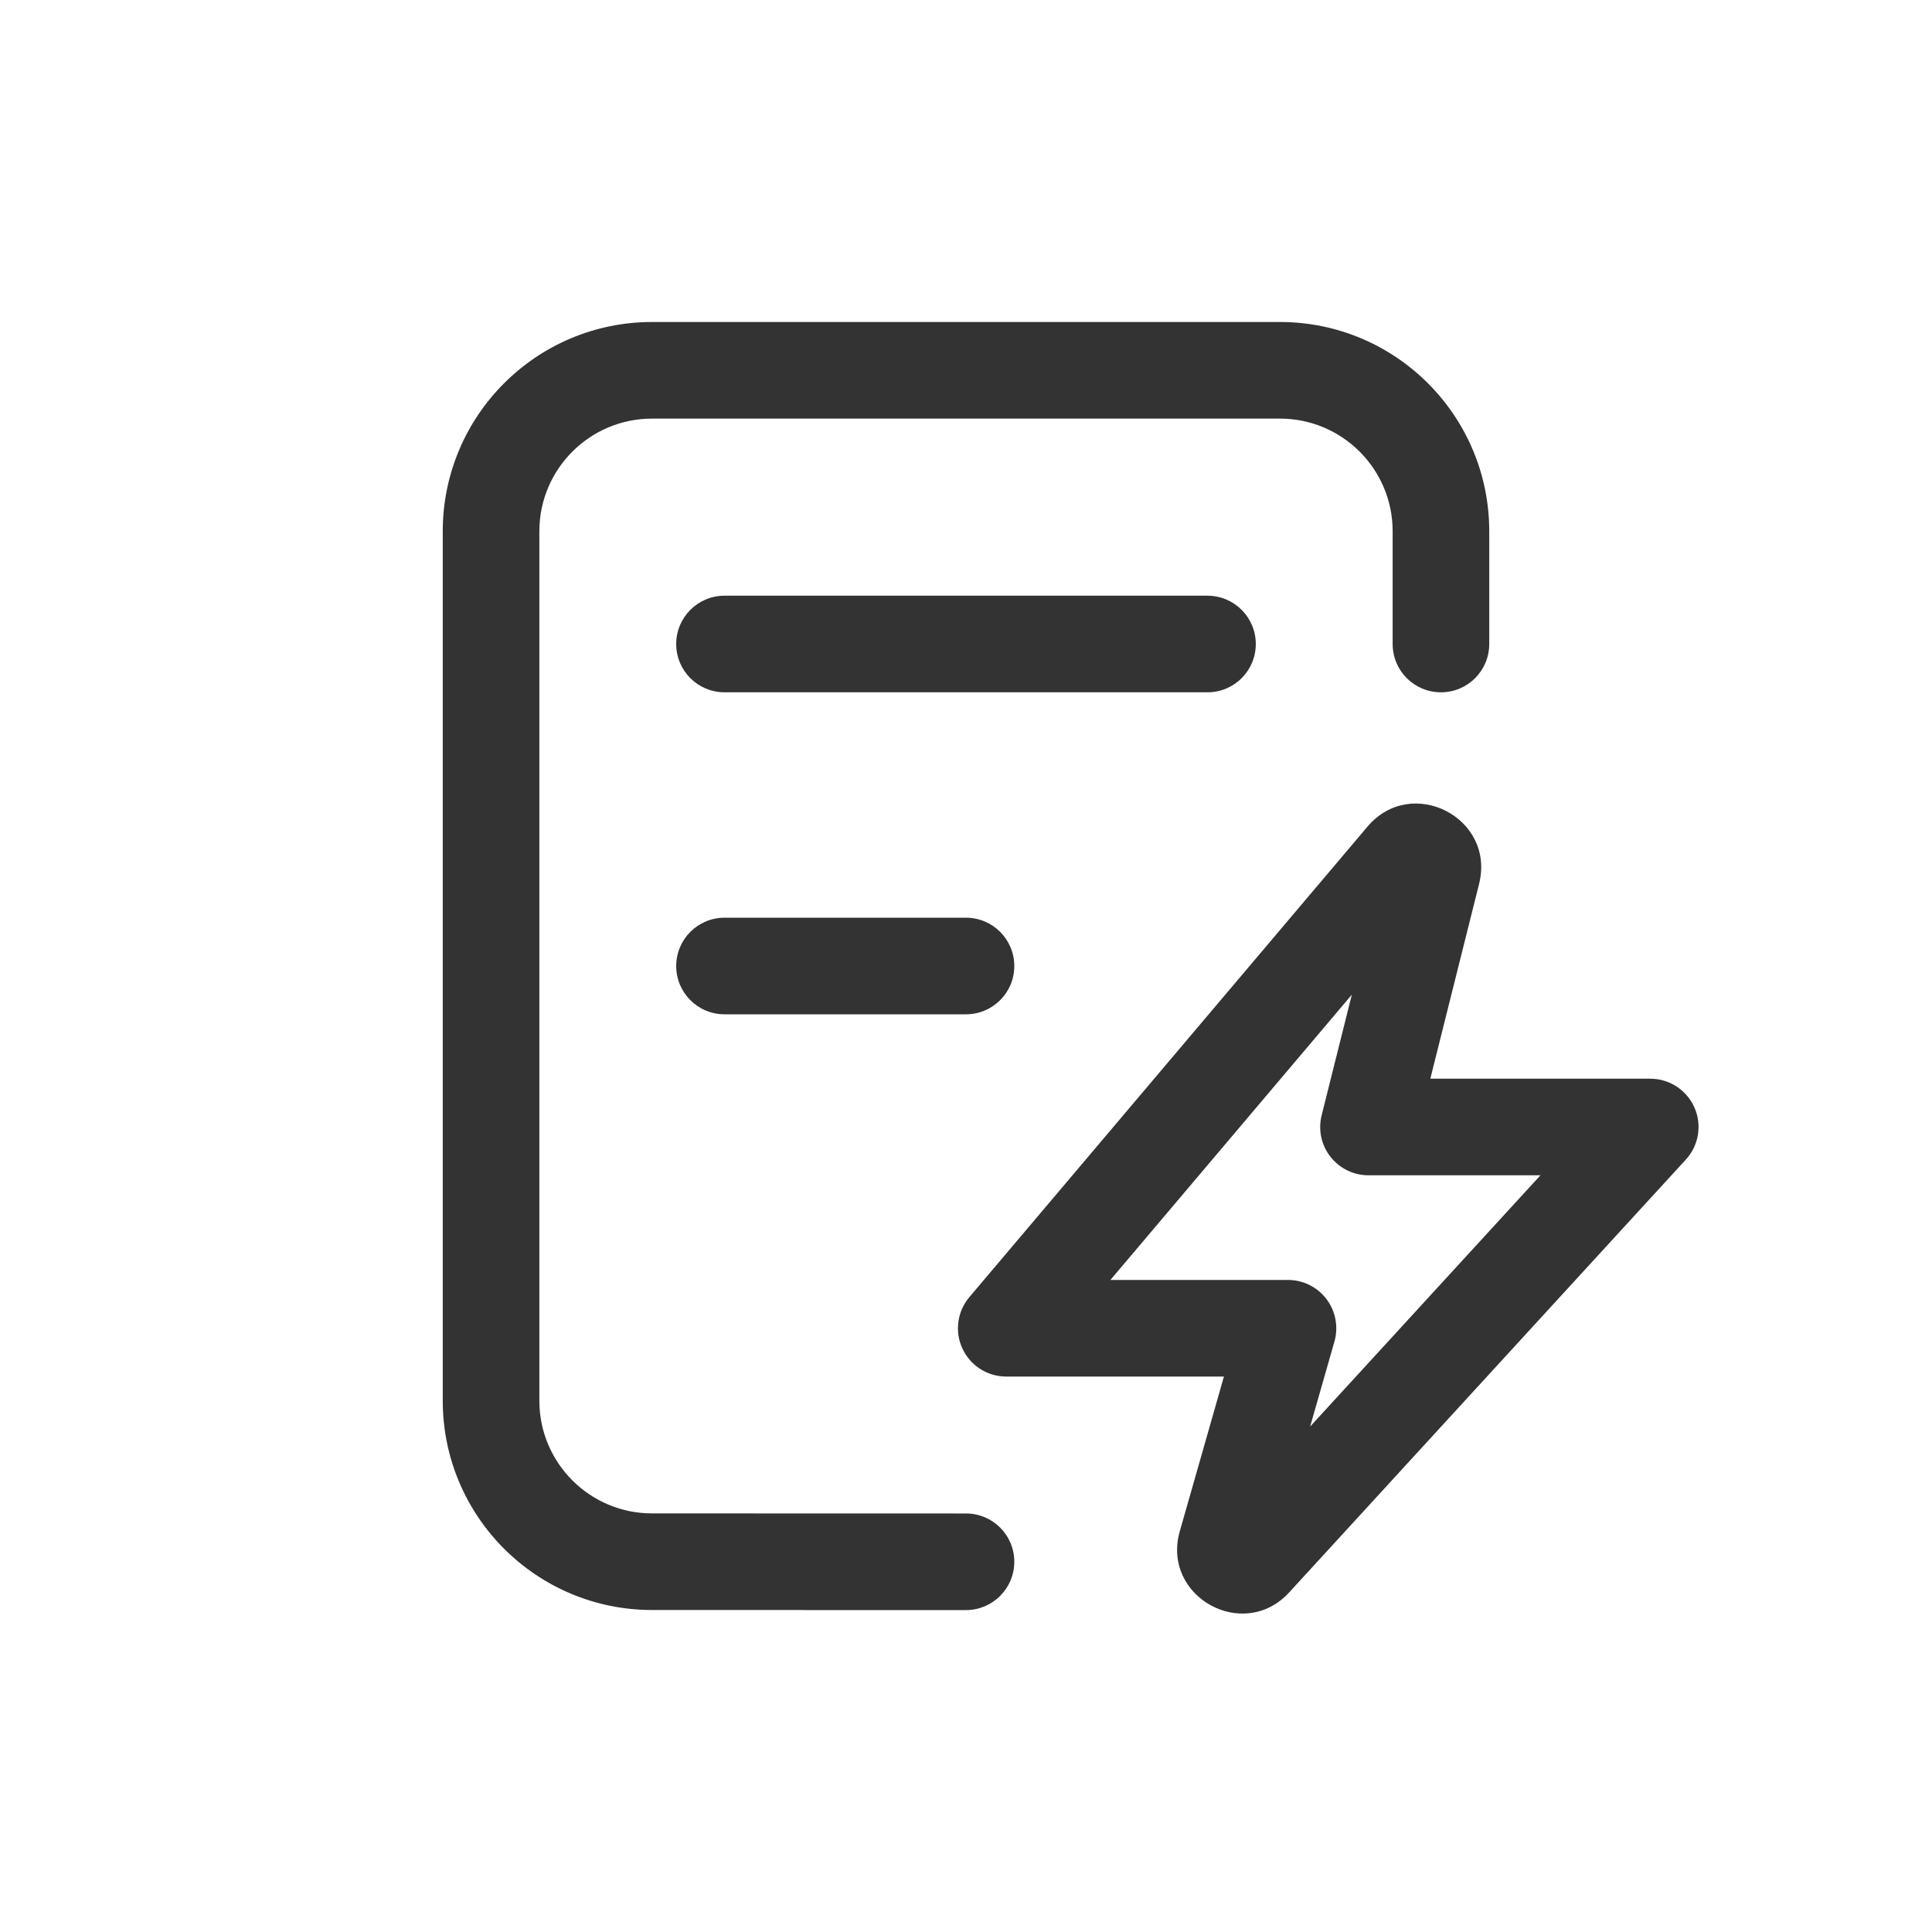 <svg width="24" height="24" viewBox="0 0 24 24" fill="none" xmlns="http://www.w3.org/2000/svg">
<path d="M8.1 5.2H15.9C16.673 5.2 17.3 5.827 17.3 6.6V6.985L17.3 7V8C17.3 8.332 17.568 8.6 17.9 8.6C18.231 8.6 18.5 8.332 18.5 8L18.5 6.6C18.5 5.164 17.336 4 15.9 4H8.1C6.664 4 5.5 5.164 5.5 6.6V17.4C5.5 18.836 6.664 20 8.1 20H9.969C9.979 20 9.99 20.001 10 20.001H12C12.331 20.001 12.6 19.732 12.6 19.401C12.6 19.069 12.331 18.801 12 18.801L8.1 18.8C7.327 18.8 6.7 18.173 6.7 17.4V6.6C6.7 5.827 7.327 5.2 8.1 5.2Z" fill="#333333"/>
<path fill-rule="evenodd" clip-rule="evenodd" d="M18.374 10.979C18.579 10.158 17.534 9.622 16.987 10.269L12.042 16.113C11.891 16.291 11.857 16.541 11.956 16.753C12.054 16.965 12.266 17.1 12.5 17.1H15.204L14.656 19.021C14.424 19.832 15.444 20.403 16.015 19.781L20.942 14.405C21.103 14.23 21.145 13.976 21.049 13.758C20.953 13.541 20.738 13.4 20.5 13.4H17.768L18.374 10.979ZM13.794 15.9L16.793 12.356L16.418 13.855C16.373 14.034 16.413 14.224 16.527 14.369C16.641 14.515 16.815 14.6 17 14.6H19.136L16.275 17.721L16.577 16.665C16.628 16.484 16.592 16.289 16.479 16.139C16.366 15.989 16.188 15.9 16 15.9H13.794Z" fill="#333333"/>
<path d="M8.4 8C8.4 7.669 8.669 7.4 9 7.4H15C15.331 7.4 15.6 7.669 15.6 8C15.6 8.332 15.331 8.6 15 8.6H9C8.669 8.6 8.4 8.332 8.4 8Z" fill="#333333"/>
<path d="M9 11.4C8.669 11.4 8.4 11.669 8.4 12C8.4 12.332 8.669 12.6 9 12.6H12C12.331 12.6 12.6 12.332 12.6 12C12.6 11.669 12.331 11.4 12 11.4H9Z" fill="#333333"/>
</svg>
